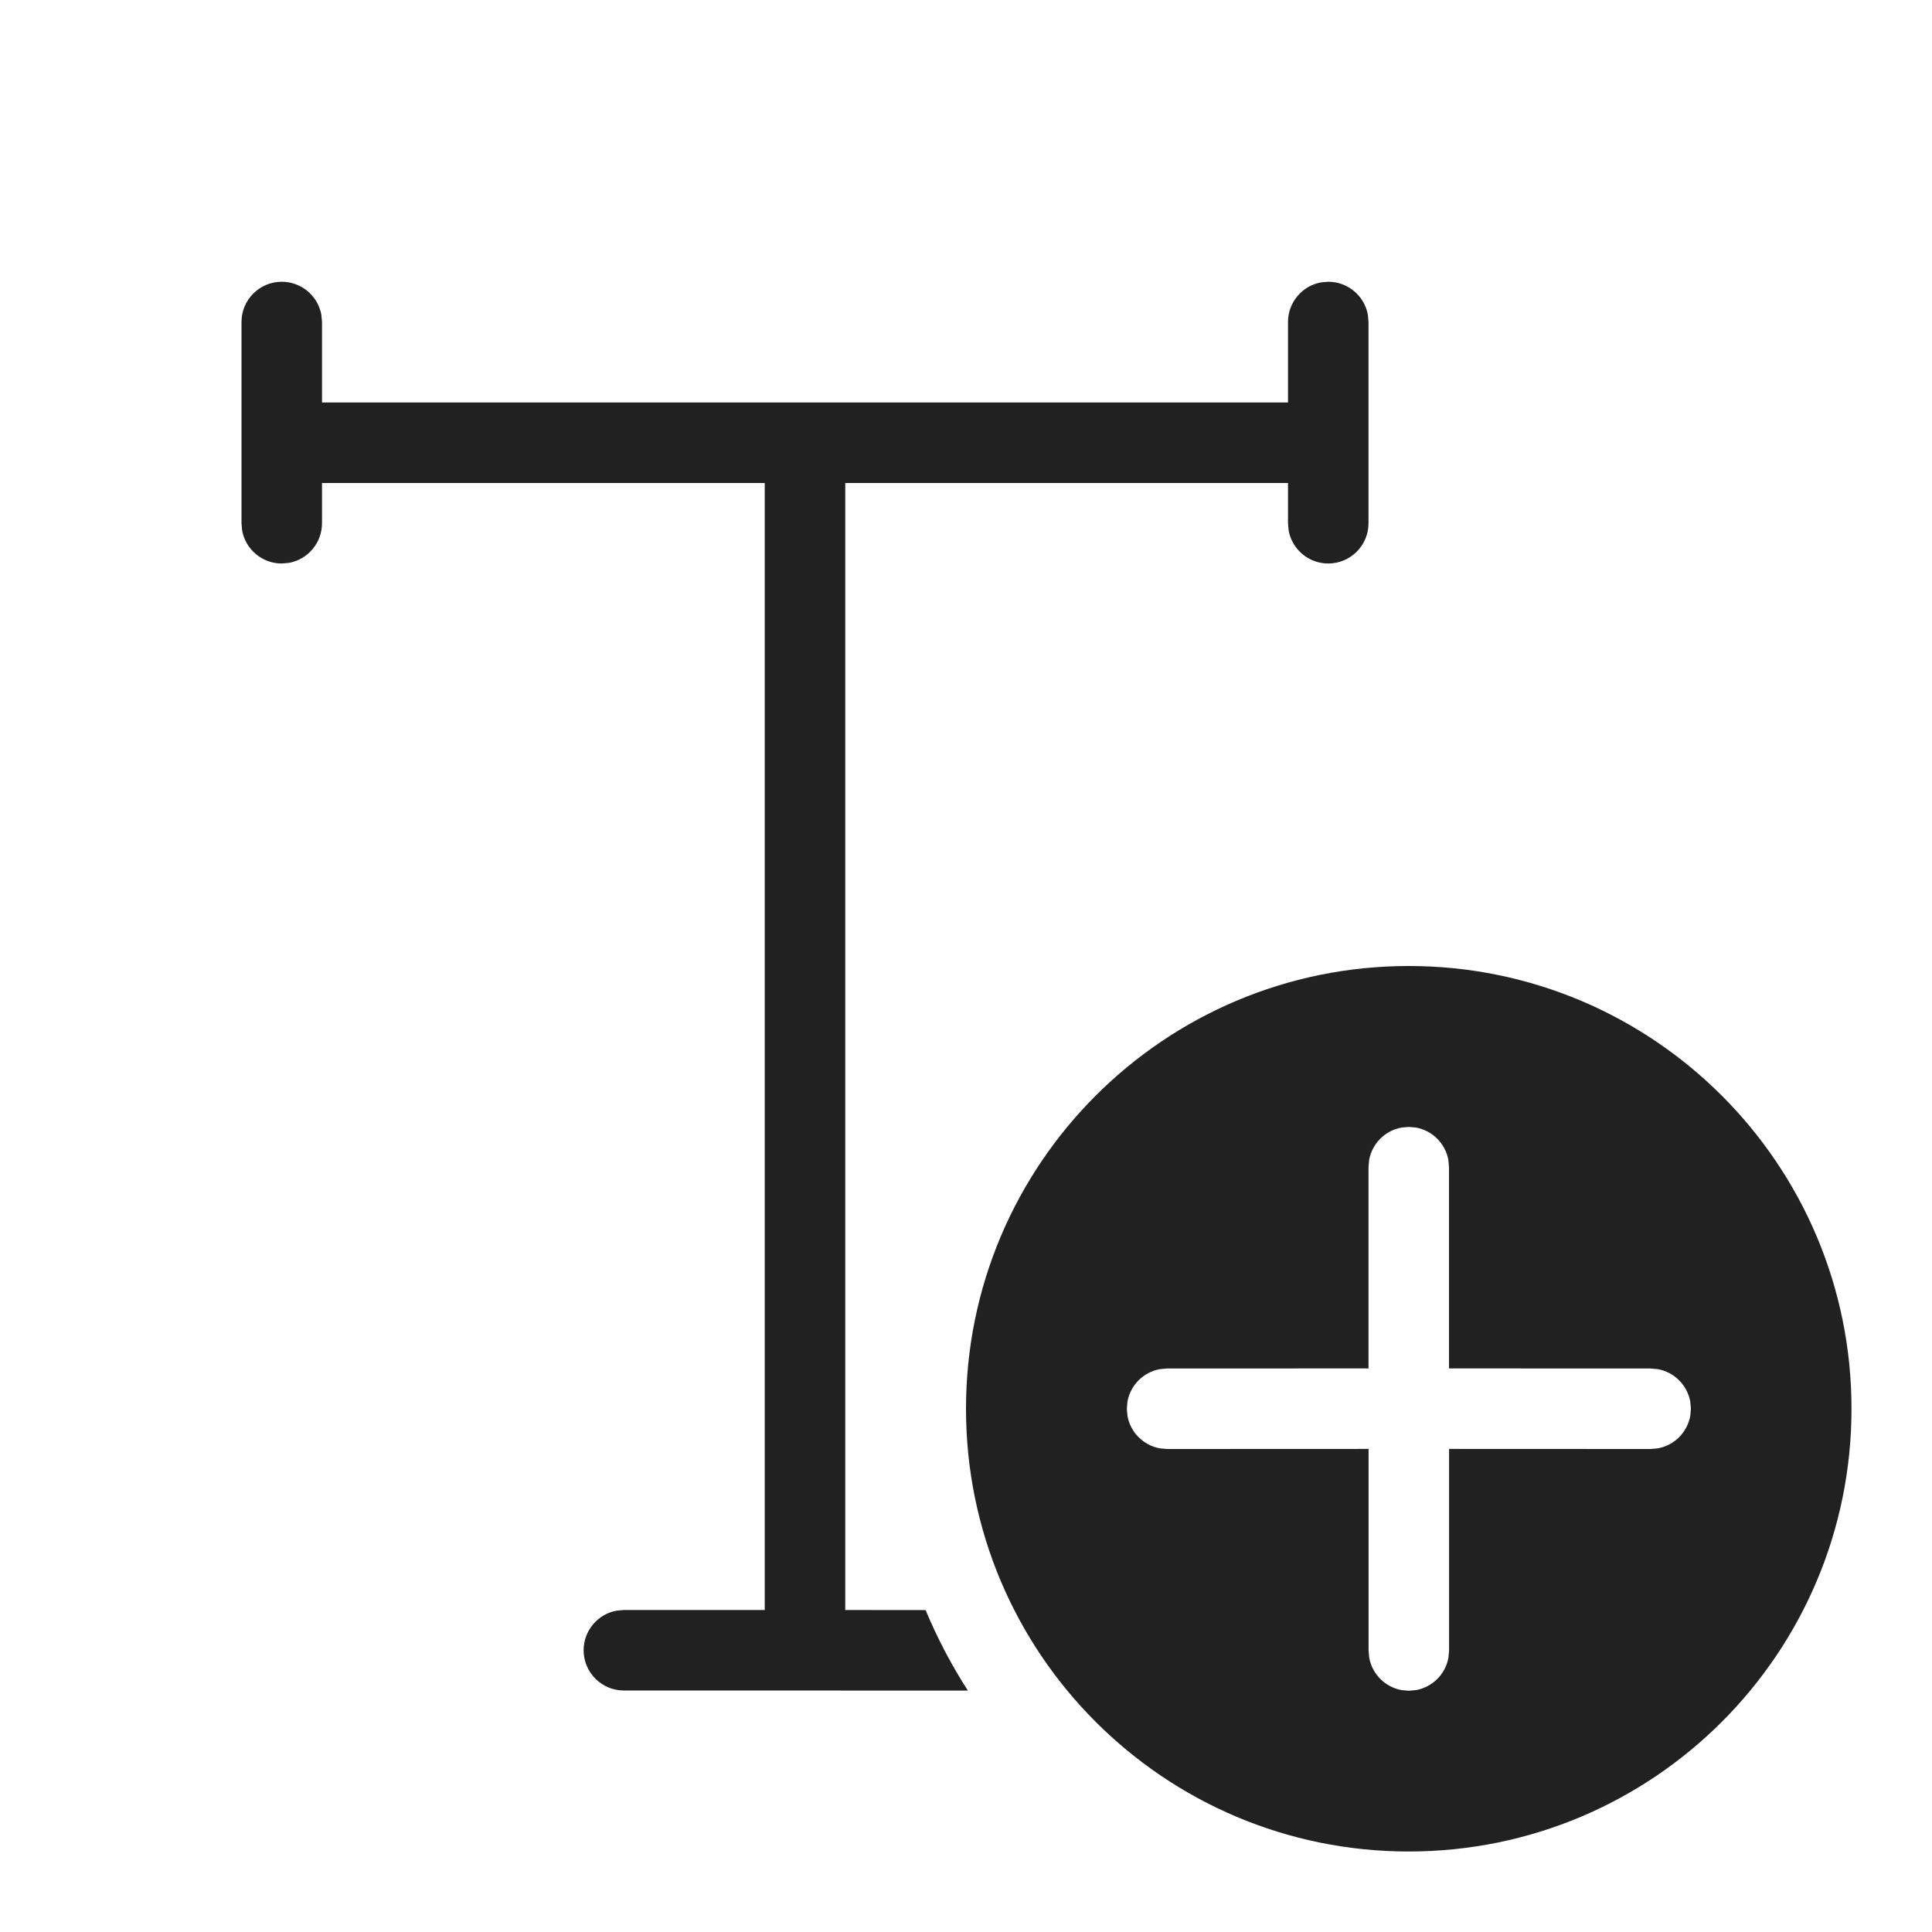 <?xml version="1.0" encoding="UTF-8"?>
<svg width="24px" height="24px" viewBox="0 0 24 24" version="1.1" xmlns="http://www.w3.org/2000/svg" xmlns:xlink="http://www.w3.org/1999/xlink">
    <!-- Generator: Sketch 59.1 (86144) - https://sketch.com -->
    <title>ic_fluent_text_add_24_light</title>
    <desc>Created with Sketch.</desc>
    <g id="🔍-Product-Icons" stroke="none" stroke-width="1" fill="none" fill-rule="evenodd">
        <g id="ic_fluent_text_add_24_light" fill="#212121" fill-rule="nonzero">
            <path d="M17.5,12 C20.538,12 23,14.462 23,17.5 C23,20.538 20.538,23 17.5,23 C14.462,23 12,20.538 12,17.5 C12,14.462 14.462,12 17.5,12 Z M17.5,13.999 L17.41,14.007 C17.206,14.044 17.045,14.205 17.008,14.409 L17,14.499 L17,16.999 L14.498,17 L14.408,17.008 C14.204,17.045 14.043,17.206 14.006,17.41 L13.998,17.5 L14.006,17.59 C14.043,17.794 14.204,17.955 14.408,17.992 L14.498,18 L17.001,17.999 L17.001,20.503 L17.009,20.593 C17.046,20.797 17.207,20.958 17.411,20.995 L17.501,21.003 L17.591,20.995 C17.795,20.958 17.956,20.797 17.993,20.593 L18.001,20.503 L18.001,17.999 L20.505,18 L20.594,17.992 C20.799,17.955 20.959,17.794 20.997,17.59 L21.005,17.5 L20.997,17.41 C20.959,17.206 20.799,17.045 20.594,17.008 L20.505,17 L18,16.999 L18,14.499 L17.992,14.409 C17.955,14.205 17.794,14.044 17.59,14.007 L17.5,13.999 Z M16.5,3.5 C16.745,3.5 16.95,3.677 16.992,3.91 L17,4 L17,6.5 C17,6.776 16.776,7 16.5,7 C16.255,7 16.05,6.823 16.008,6.59 L16,6.5 L16,6 L10.5,6 L10.5,20 L11.498,20.001 C11.644,20.351 11.82,20.685 12.023,21.001 L7.75,21 C7.474,21 7.25,20.776 7.25,20.5 C7.25,20.255 7.427,20.05 7.66,20.008 L7.75,20 L9.5,20 L9.5,6 L4,6 L4,6.5 C4,6.745 3.823,6.95 3.59,6.992 L3.5,7 C3.255,7 3.05,6.823 3.008,6.59 L3,6.5 L3,4 C3,3.724 3.224,3.5 3.5,3.5 C3.745,3.5 3.95,3.677 3.992,3.91 L4,4 L4,5 L16,5 L16,4 C16,3.755 16.177,3.55 16.41,3.508 L16.5,3.5 Z" id="🎨-Color"></path>
        </g>
    </g>
</svg>